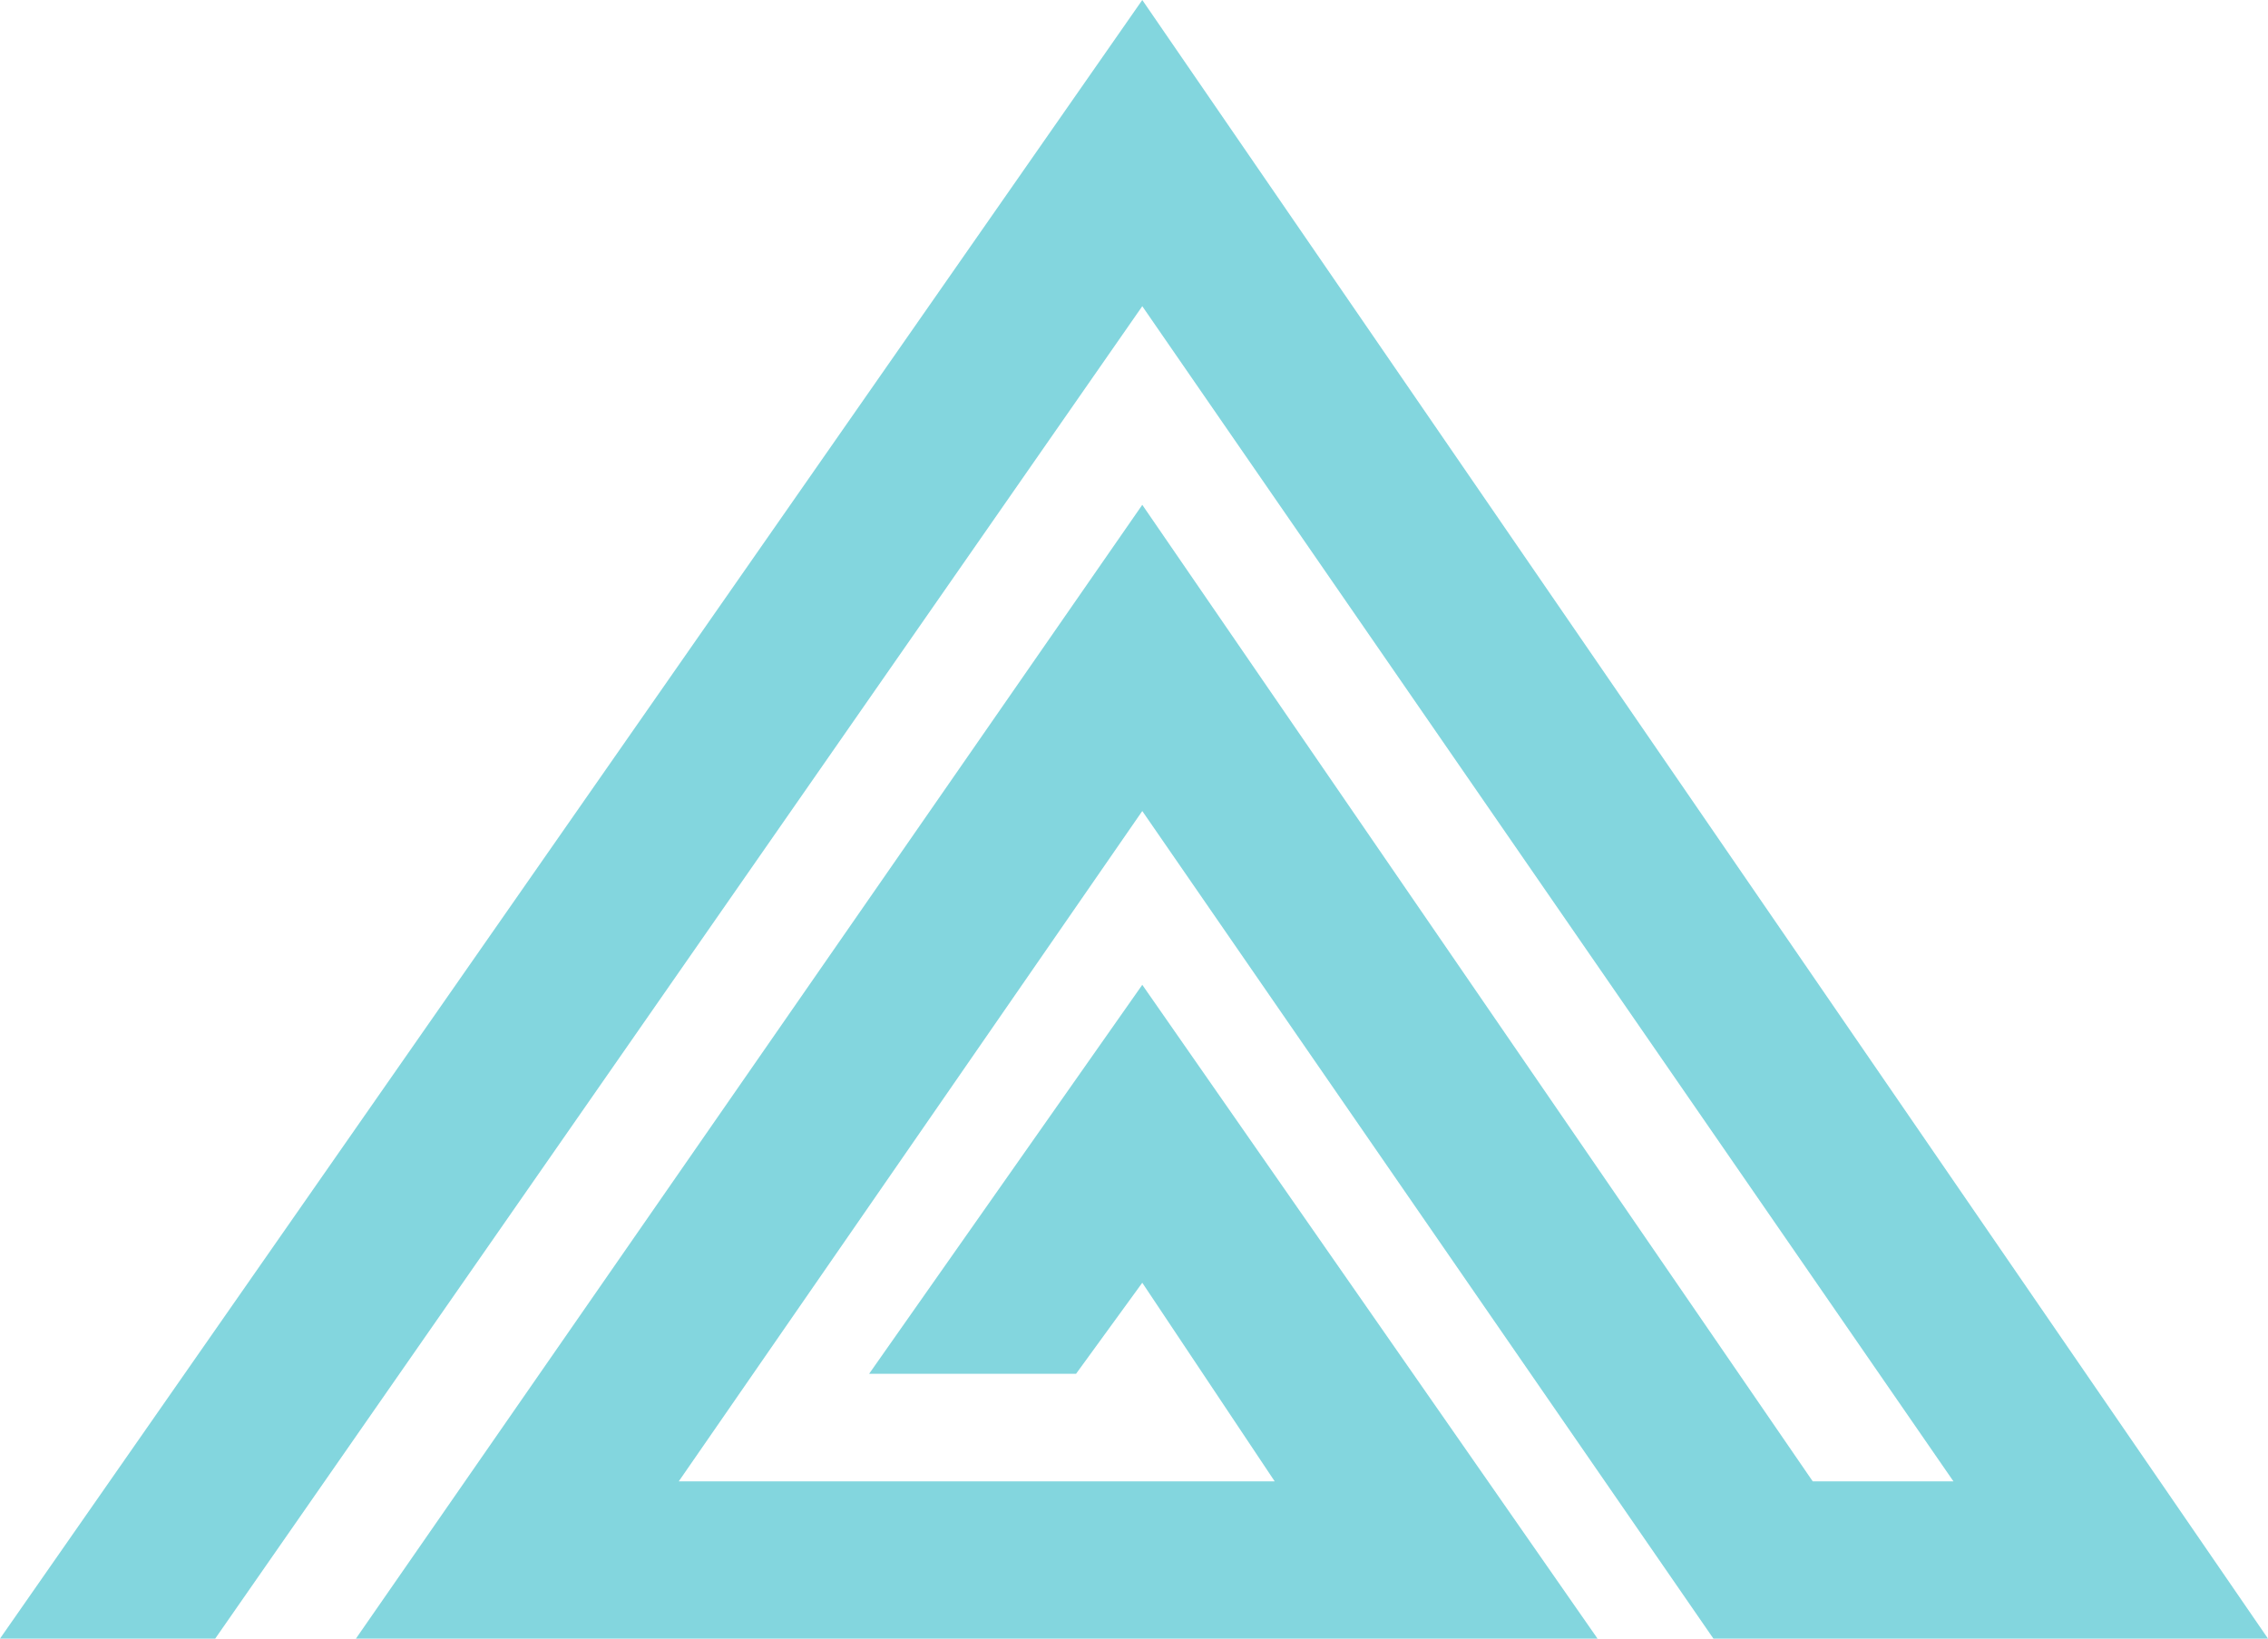 <svg width="137" height="99" viewBox="0 0 137 99" fill="none" xmlns="http://www.w3.org/2000/svg">
<path d="M69 0L0 99H13L69 18.5L118 89.5H109.5L69 30.5L21.5 99H96.5L69 59.5L52.5 83H65L69 77.5L77 89.5H41L69 49L103.5 99H137L69 0Z" fill="#83D6DE"/>
</svg>
